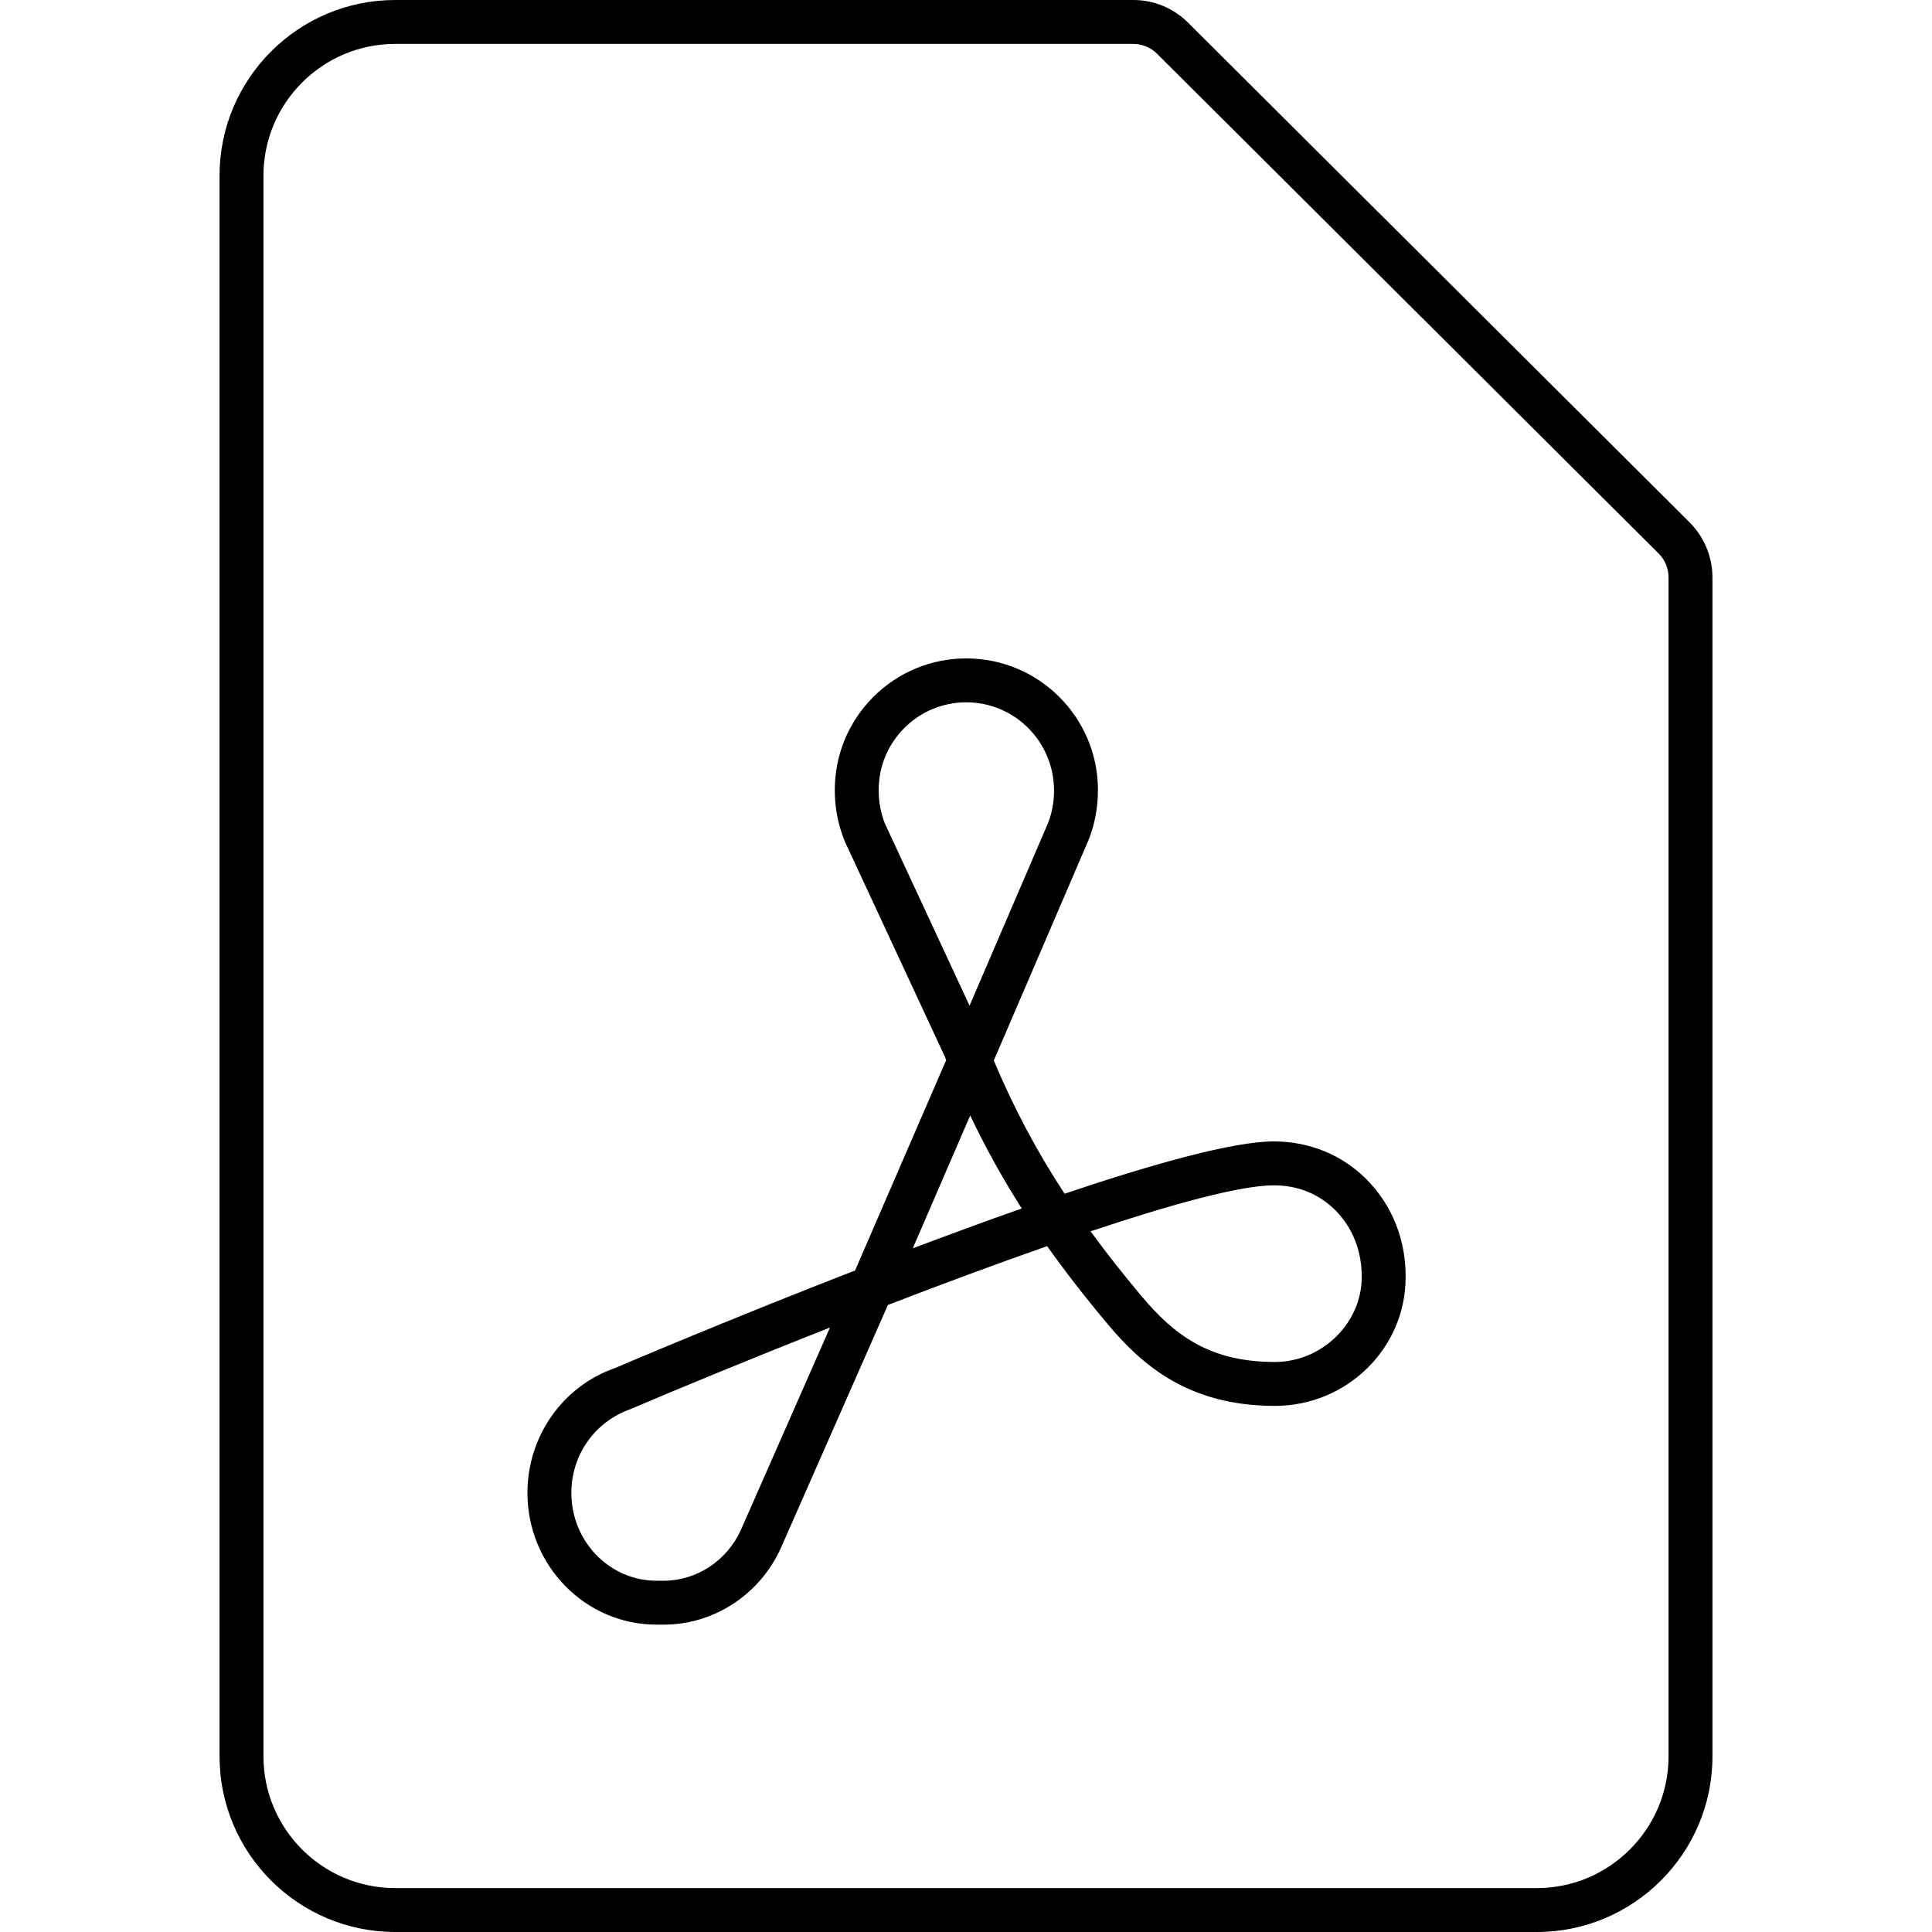 <svg width="44" height="44" viewBox="0 0 44 44" xmlns="http://www.w3.org/2000/svg"><title>sources-and-media/pdf_44</title><path d="M38 40c0 1.654-1.346 3-3 3L9 43c-1.654 0-3-1.346-3-3L6 4c0-1.654 1.346-3 3-3l16.809 0c.202 0 .4.082.543.225l11.423 11.381c.143.143.225.341.225.542L38 40zm.481-28.102c.33.33.519.786.519 1.25L39 40c0 2.206-1.794 4-4 4L9 44c-2.206 0-4-1.794-4-4L5 4c0-2.206 1.794-4 4-4l16.809 0c.472 0 .916.184 1.249.517l11.423 11.381zm-9.446 19.12c-1.476 0-2.282-.6-3.038-1.5-.424-.505-.808-.993-1.16-1.476 1.857-.62 3.416-1.047 4.175-1.047.548 0 1.034.198 1.406.574.389.393.6.931.594 1.519 0 1.046-.906 1.93-1.977 1.93zm-8.247-2.588l1.308-3.027c.345.727.731 1.425 1.174 2.119-.818.288-1.657.597-2.482.908zm-.635-9.674c-.094-.238-.141-.491-.141-.751l0-.004c-.003-.536.204-1.039.581-1.419.378-.378.88-.587 1.415-.587 1.099 0 1.995.893 1.997 2.01 0 .261-.048.515-.137.741l-1.787 4.158-1.928-4.148zm-3.278 16.083c-.317.705-1.008 1.161-1.761 1.161l-.162 0c-1.07 0-1.94-.897-1.94-2.001 0-.859.53-1.622 1.352-1.909 1.06-.453 2.71-1.135 4.538-1.856l-2.027 4.605zm12.137-8.844c-.917 0-2.719.501-4.767 1.191-.642-.98-1.161-1.961-1.612-3.033l2.16-5.027c.14-.357.212-.734.212-1.141-.003-1.649-1.347-2.99-2.997-2.99-.803 0-1.556.313-2.123.881-.567.571-.877 1.328-.873 2.131 0 .386.071.76.222 1.143l2.283 4.912c.011.026.021.053.032.08l-2.075 4.792c-2.863 1.112-5.266 2.136-5.471 2.224-1.191.415-1.991 1.556-1.991 2.841 0 1.655 1.318 3.001 2.94 3.001l.162 0c1.147 0 2.196-.687 2.674-1.755l2.433-5.525c1.212-.468 2.458-.931 3.627-1.34.414.583.871 1.171 1.383 1.781.772.919 1.827 1.857 3.804 1.857 1.641 0 2.977-1.314 2.977-2.924.009-.852-.305-1.643-.883-2.228-.555-.562-1.307-.871-2.117-.871z" fill-rule="evenodd"/></svg>